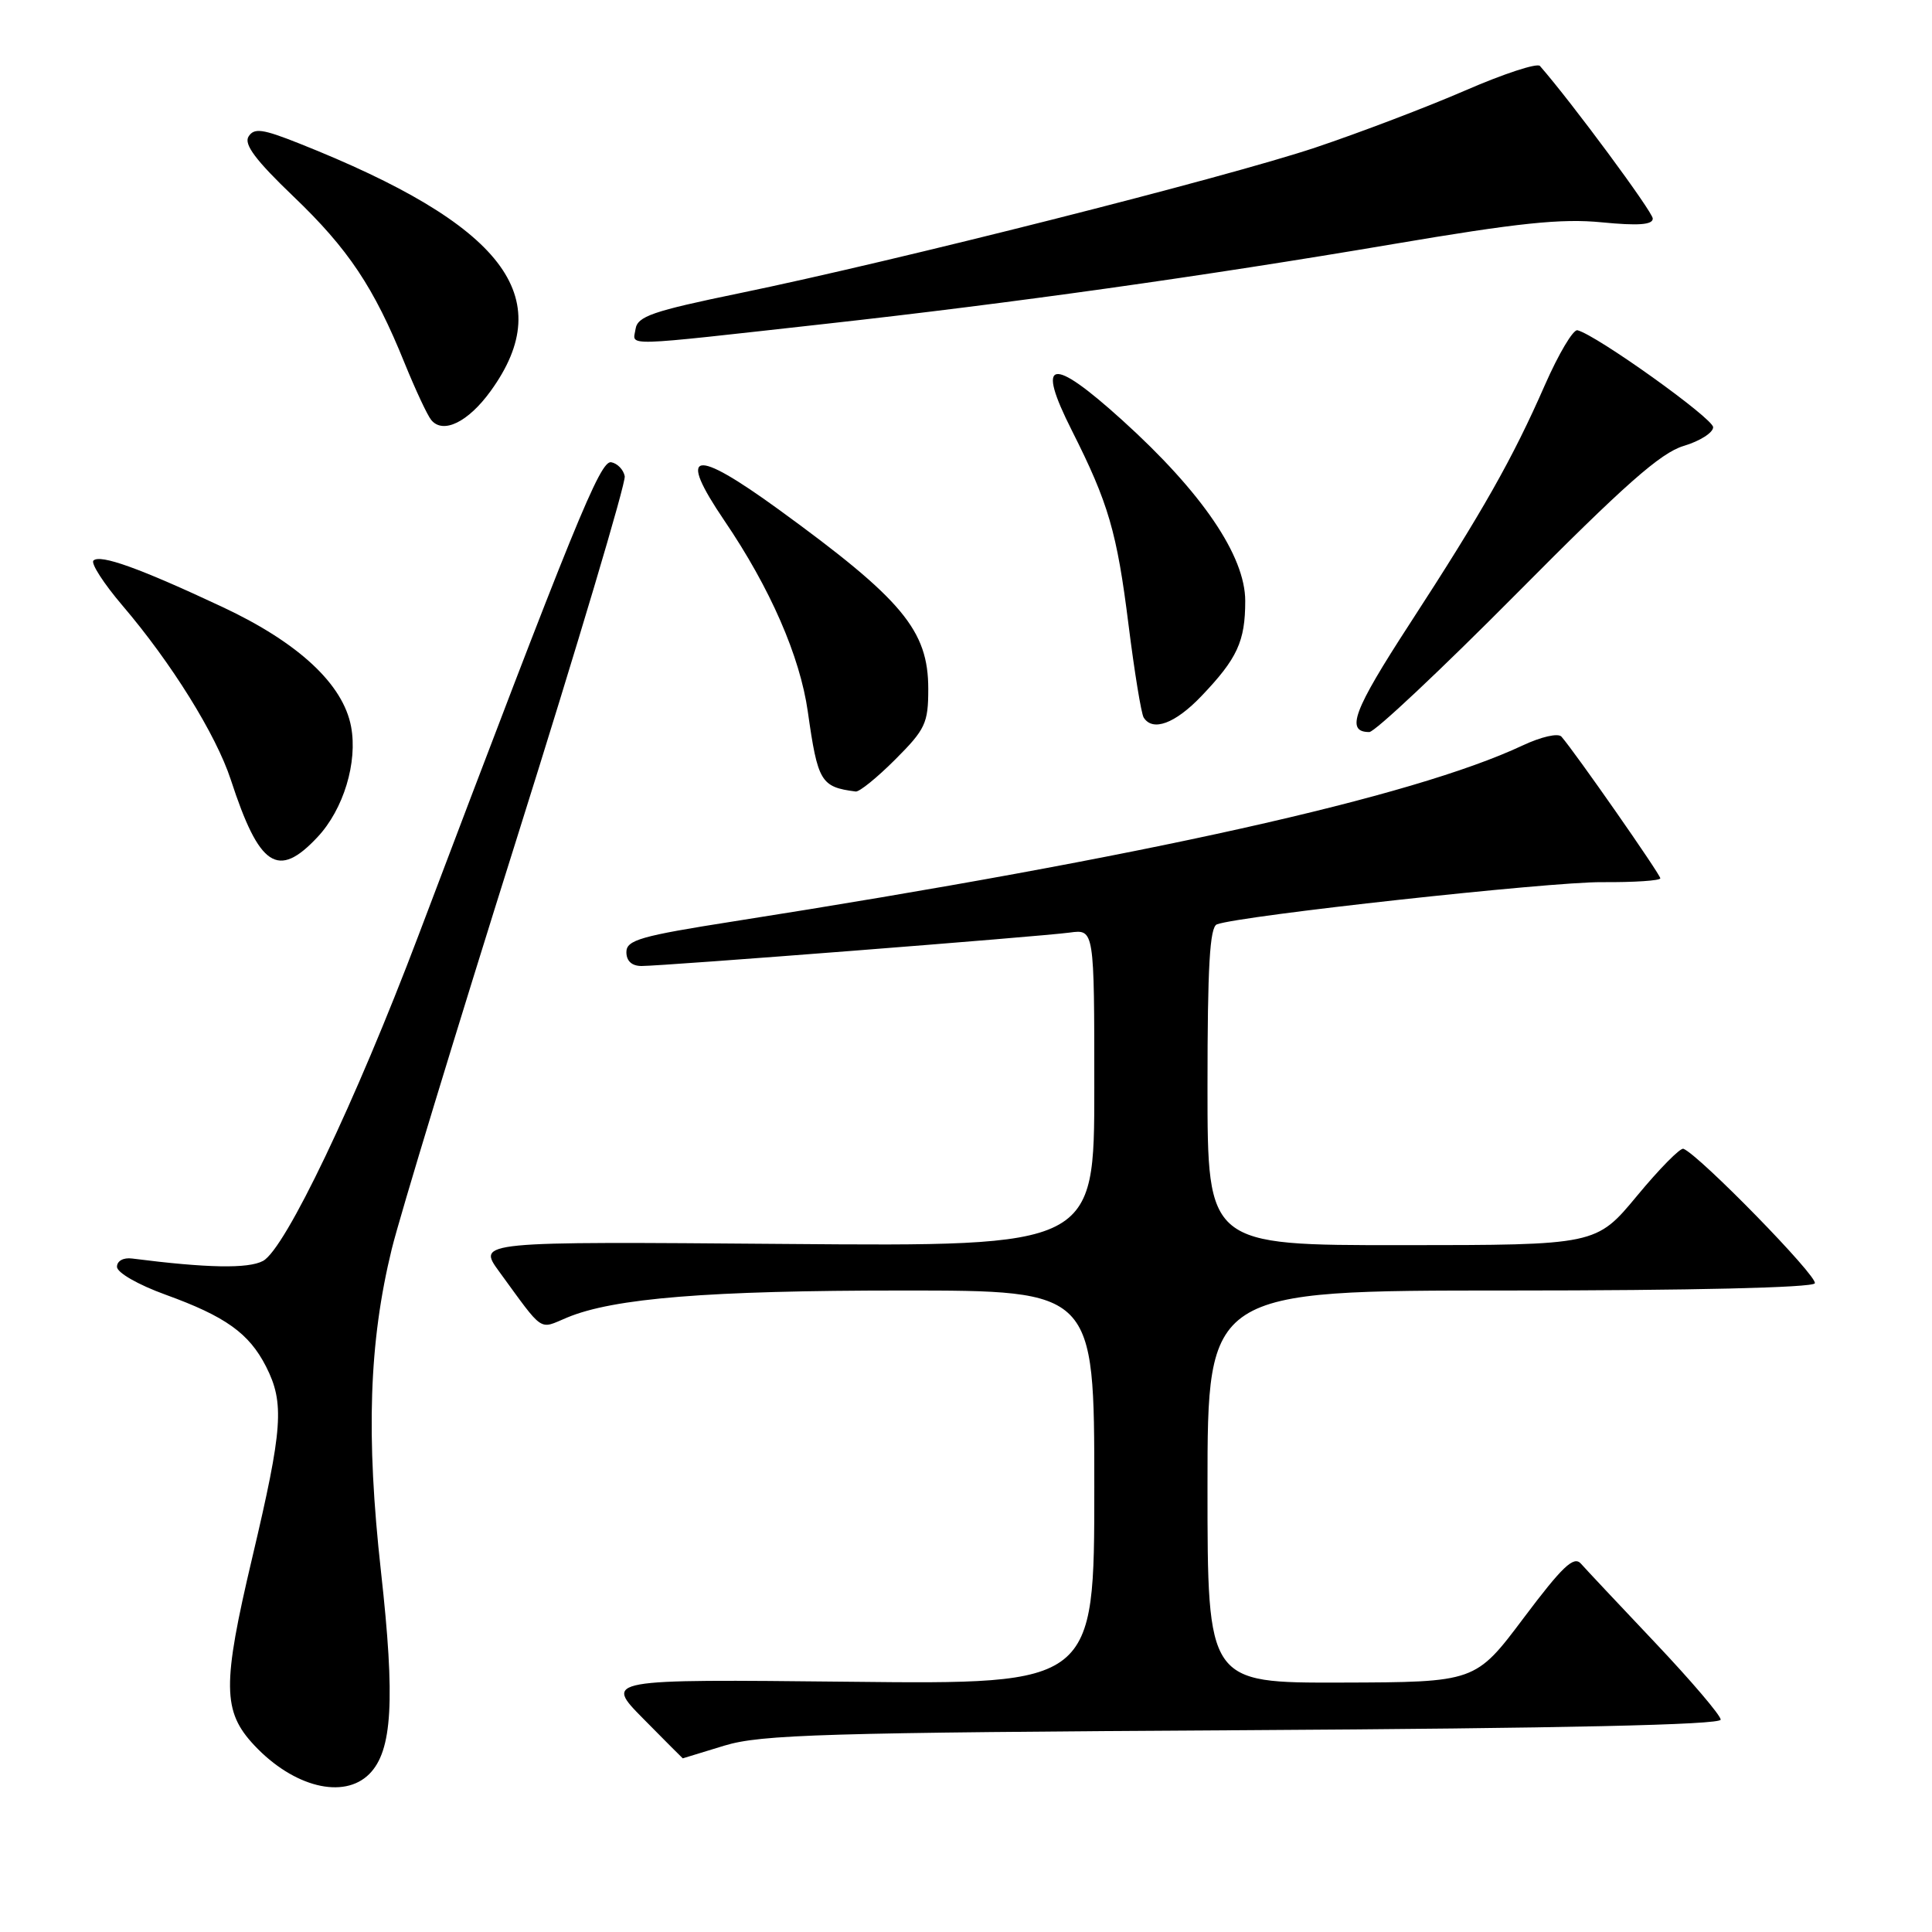 <?xml version="1.0" encoding="UTF-8" standalone="no"?>
<!DOCTYPE svg PUBLIC "-//W3C//DTD SVG 1.1//EN" "http://www.w3.org/Graphics/SVG/1.1/DTD/svg11.dtd" >
<svg xmlns="http://www.w3.org/2000/svg" xmlns:xlink="http://www.w3.org/1999/xlink" version="1.1" viewBox="0 0 256 256">
 <g >
 <path fill="currentColor"
d=" M 48.93 235.07 C 51.99 232.01 52.38 225.30 50.48 208.23 C 48.48 190.21 48.89 177.84 51.91 165.50 C 52.99 161.10 60.44 136.61 68.48 111.08 C 76.51 85.56 82.95 63.96 82.78 63.10 C 82.61 62.23 81.81 61.40 80.99 61.25 C 79.52 60.99 76.24 69.03 55.43 124.00 C 47.08 146.06 37.79 165.51 34.85 167.08 C 32.89 168.13 27.44 168.03 17.50 166.76 C 16.35 166.61 15.50 167.08 15.50 167.86 C 15.50 168.63 18.31 170.24 21.93 171.55 C 29.88 174.43 33.00 176.66 35.25 181.07 C 37.71 185.91 37.48 189.23 33.43 206.37 C 29.43 223.28 29.47 226.77 33.71 231.28 C 38.90 236.80 45.54 238.46 48.93 235.07 Z  M 96.00 231.30 C 100.84 229.83 109.13 229.58 164.75 229.26 C 207.14 229.01 228.00 228.55 228.00 227.86 C 228.00 227.30 224.09 222.71 219.32 217.67 C 214.55 212.63 210.11 207.91 209.47 207.18 C 208.53 206.13 207.01 207.58 201.90 214.38 C 195.50 222.90 195.50 222.90 177.75 222.95 C 160.00 223.00 160.00 223.00 160.00 197.00 C 160.00 171.00 160.00 171.00 199.94 171.00 C 224.10 171.00 240.11 170.62 240.47 170.05 C 240.98 169.23 225.12 153.00 223.06 152.22 C 222.65 152.06 219.88 154.87 216.91 158.46 C 211.50 164.98 211.50 164.98 185.75 164.99 C 160.00 165.00 160.00 165.00 160.00 143.97 C 160.00 128.05 160.30 122.83 161.25 122.48 C 164.41 121.32 205.34 116.84 212.25 116.89 C 216.51 116.92 220.00 116.69 220.00 116.38 C 220.00 115.86 208.71 99.68 206.90 97.61 C 206.46 97.11 204.22 97.62 201.75 98.78 C 187.21 105.61 151.68 113.53 97.25 122.08 C 84.88 124.02 83.00 124.56 83.00 126.16 C 83.00 127.34 83.72 128.00 85.01 128.00 C 87.89 128.00 137.87 124.10 141.75 123.57 C 145.00 123.13 145.00 123.13 145.00 144.14 C 145.00 165.16 145.00 165.16 104.12 164.83 C 63.23 164.50 63.23 164.50 66.15 168.50 C 72.14 176.71 71.35 176.17 75.13 174.59 C 81.30 172.01 93.83 171.00 119.57 171.00 C 145.00 171.00 145.00 171.00 145.00 197.09 C 145.00 223.19 145.00 223.19 112.53 222.84 C 80.06 222.50 80.06 222.50 85.25 227.75 C 88.10 230.64 90.45 232.99 90.47 232.99 C 90.48 232.98 92.97 232.22 96.00 231.30 Z  M 42.08 110.91 C 45.52 107.24 47.41 101.00 46.52 96.28 C 45.47 90.66 39.56 85.16 29.50 80.44 C 18.54 75.30 13.27 73.40 12.38 74.28 C 12.02 74.65 13.74 77.32 16.22 80.23 C 22.71 87.83 28.62 97.33 30.58 103.31 C 34.36 114.90 36.83 116.53 42.08 110.91 Z  M 118.63 100.63 C 122.62 96.64 123.00 95.83 123.00 91.28 C 123.00 83.53 119.59 79.44 103.18 67.51 C 91.83 59.27 89.69 59.70 95.98 68.98 C 102.05 77.91 106.00 86.96 107.04 94.30 C 108.36 103.61 108.76 104.28 113.38 104.88 C 113.87 104.95 116.23 103.03 118.63 100.63 Z  M 200.98 78.63 C 215.24 64.25 220.03 60.01 223.09 59.09 C 225.24 58.45 227.00 57.33 227.00 56.61 C 227.00 55.44 211.55 44.39 209.02 43.76 C 208.46 43.62 206.52 46.89 204.70 51.03 C 200.43 60.77 196.49 67.74 186.76 82.71 C 179.31 94.18 178.26 97.00 181.44 97.00 C 182.17 97.00 190.96 88.73 200.98 78.63 Z  M 159.18 92.25 C 163.95 87.26 165.00 84.99 165.00 79.63 C 165.00 73.66 159.27 65.23 148.72 55.69 C 139.23 47.10 137.21 47.52 142.04 57.07 C 146.88 66.67 148.00 70.50 149.54 82.82 C 150.32 89.04 151.22 94.55 151.54 95.07 C 152.73 96.98 155.70 95.89 159.18 92.25 Z  M 65.01 51.82 C 74.08 39.30 66.71 29.76 39.65 19.01 C 34.77 17.07 33.67 16.92 32.93 18.10 C 32.29 19.12 33.90 21.26 38.85 26.00 C 46.16 32.99 49.54 38.05 53.61 48.11 C 55.04 51.62 56.62 55.02 57.14 55.65 C 58.70 57.56 62.03 55.94 65.01 51.82 Z  M 109.50 42.90 C 134.11 40.17 159.50 36.60 184.50 32.36 C 201.18 29.53 206.89 28.93 212.25 29.46 C 217.08 29.93 219.00 29.79 219.00 28.96 C 219.00 28.08 208.24 13.53 204.05 8.74 C 203.68 8.32 199.23 9.78 194.15 11.99 C 189.08 14.19 180.14 17.59 174.30 19.55 C 162.40 23.53 118.66 34.59 98.00 38.85 C 86.42 41.24 84.46 41.91 84.21 43.62 C 83.87 45.92 81.85 45.97 109.50 42.90 Z "/>
</g>
</svg>